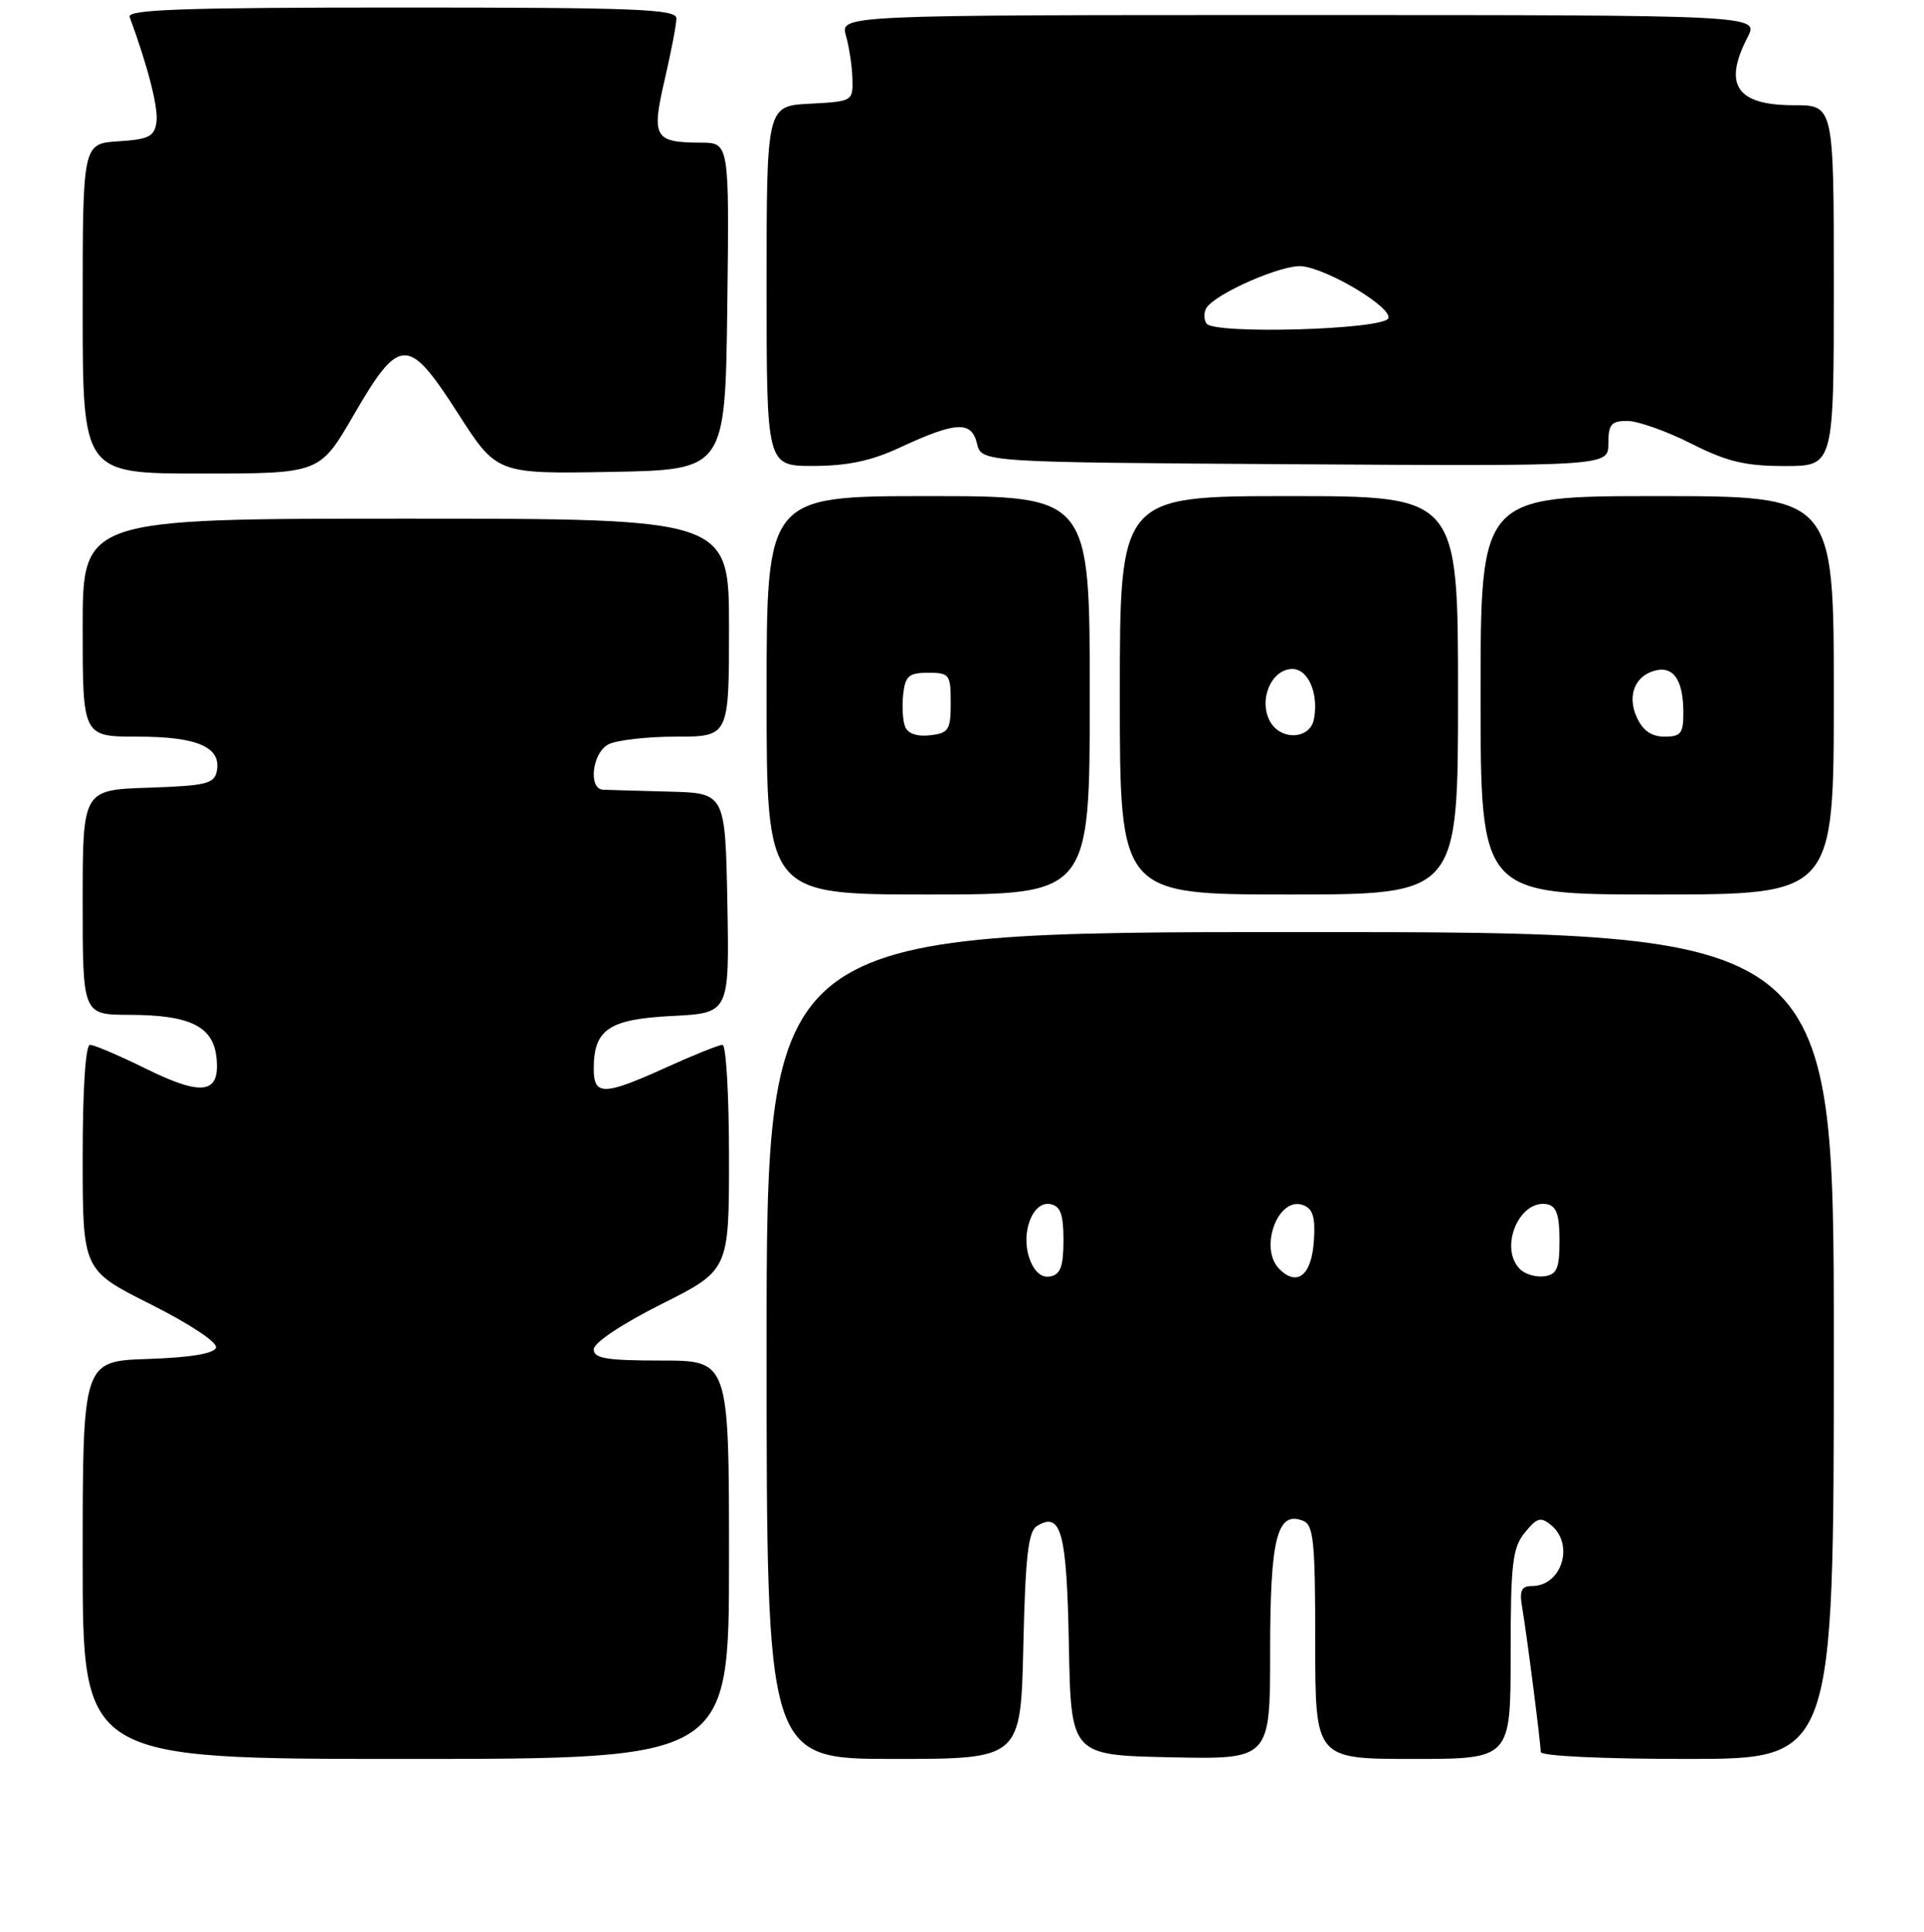 <?xml version="1.0" encoding="UTF-8" standalone="no"?>
<!DOCTYPE svg PUBLIC "-//W3C//DTD SVG 1.1//EN" "http://www.w3.org/Graphics/SVG/1.1/DTD/svg11.dtd" >
<svg xmlns="http://www.w3.org/2000/svg" xmlns:xlink="http://www.w3.org/1999/xlink" version="1.1" viewBox="0 0 256 257">
 <g >
 <path fill="currentColor"
d=" M 97.00 207.50 C 97.00 181.00 97.00 181.00 88.00 181.00 C 80.69 181.00 79.00 180.72 79.00 179.51 C 79.00 178.64 82.72 176.15 88.00 173.50 C 97.00 168.98 97.00 168.98 97.00 153.99 C 97.00 145.75 96.61 139.00 96.14 139.00 C 95.66 139.00 92.30 140.35 88.66 142.00 C 80.33 145.78 79.00 145.80 79.00 142.19 C 79.00 136.94 81.00 135.59 89.43 135.16 C 97.05 134.78 97.05 134.78 96.78 120.14 C 96.50 105.50 96.50 105.50 89.00 105.31 C 84.88 105.20 80.94 105.09 80.25 105.06 C 78.24 104.96 78.79 100.18 80.93 99.04 C 82.00 98.47 86.05 98.00 89.93 98.00 C 97.00 98.00 97.00 98.00 97.00 83.50 C 97.00 69.00 97.00 69.00 54.00 69.00 C 11.00 69.00 11.00 69.00 11.00 83.50 C 11.00 98.00 11.00 98.00 18.31 98.00 C 26.25 98.00 29.46 99.39 28.85 102.57 C 28.52 104.27 27.46 104.53 19.74 104.79 C 11.00 105.08 11.00 105.08 11.00 120.04 C 11.00 135.00 11.00 135.00 17.25 135.01 C 25.35 135.03 28.40 136.56 28.81 140.78 C 29.28 145.54 26.92 145.88 19.36 142.15 C 15.84 140.42 12.52 139.00 11.98 139.00 C 11.38 139.00 11.00 144.86 11.00 153.99 C 11.00 168.98 11.00 168.98 20.07 173.53 C 25.32 176.17 28.97 178.60 28.74 179.29 C 28.48 180.08 25.32 180.60 19.67 180.79 C 11.00 181.08 11.00 181.08 11.00 207.54 C 11.00 234.00 11.00 234.00 54.00 234.00 C 97.00 234.00 97.00 234.00 97.00 207.50 Z  M 136.16 218.96 C 136.43 207.10 136.81 203.73 137.97 203.02 C 141.20 201.03 141.94 203.80 142.22 218.85 C 142.50 233.50 142.50 233.50 155.75 233.78 C 169.00 234.06 169.00 234.06 169.00 219.72 C 169.00 204.63 169.91 200.98 173.36 202.31 C 174.78 202.85 175.00 204.98 175.00 218.47 C 175.00 234.00 175.00 234.00 188.00 234.00 C 201.00 234.00 201.00 234.00 201.00 220.11 C 201.00 207.99 201.24 205.92 202.89 203.89 C 204.50 201.90 205.00 201.76 206.39 202.90 C 209.52 205.51 207.79 211.00 203.82 211.00 C 202.44 211.00 202.15 211.61 202.52 213.75 C 203.14 217.39 205.00 231.89 205.00 233.07 C 205.00 233.61 213.18 234.00 224.50 234.00 C 244.00 234.00 244.00 234.00 244.00 179.00 C 244.00 124.00 244.00 124.00 173.00 124.00 C 102.00 124.00 102.00 124.00 102.00 179.00 C 102.00 234.00 102.00 234.00 118.91 234.00 C 135.82 234.00 135.82 234.00 136.16 218.96 Z  M 145.00 92.50 C 145.00 66.00 145.00 66.00 123.50 66.00 C 102.00 66.00 102.00 66.00 102.00 92.50 C 102.00 119.00 102.00 119.00 123.50 119.00 C 145.00 119.00 145.00 119.00 145.00 92.50 Z  M 194.00 92.50 C 194.00 66.00 194.00 66.00 171.50 66.00 C 149.00 66.00 149.00 66.00 149.00 92.50 C 149.00 119.00 149.00 119.00 171.50 119.00 C 194.00 119.00 194.00 119.00 194.00 92.50 Z  M 244.00 92.50 C 244.00 66.00 244.00 66.00 220.50 66.00 C 197.00 66.00 197.00 66.00 197.00 92.50 C 197.00 119.00 197.00 119.00 220.50 119.00 C 244.00 119.00 244.00 119.00 244.00 92.50 Z  M 47.04 55.25 C 53.18 44.67 54.30 44.65 60.92 54.97 C 66.10 63.05 66.10 63.05 81.30 62.78 C 96.50 62.50 96.50 62.50 96.77 40.75 C 97.04 19.00 97.04 19.00 93.27 18.98 C 87.04 18.96 86.66 18.29 88.44 10.59 C 89.30 6.90 90.00 3.23 90.00 2.44 C 90.00 1.21 84.56 1.00 53.39 1.00 C 24.53 1.00 16.88 1.26 17.25 2.25 C 19.68 8.85 21.09 14.35 20.82 16.23 C 20.55 18.17 19.82 18.54 15.75 18.80 C 11.00 19.11 11.00 19.11 11.00 41.05 C 11.00 63.00 11.00 63.00 26.77 63.00 C 42.54 63.00 42.54 63.00 47.04 55.25 Z  M 119.69 59.56 C 127.19 56.07 129.26 55.96 129.99 59.00 C 130.59 61.50 130.59 61.50 172.29 61.76 C 214.00 62.02 214.00 62.02 214.00 59.01 C 214.00 56.46 214.38 56.00 216.53 56.00 C 217.92 56.00 221.73 57.35 225.00 59.00 C 229.79 61.42 232.20 62.00 237.47 62.00 C 244.00 62.00 244.00 62.00 244.00 38.00 C 244.00 14.00 244.00 14.00 238.70 14.00 C 231.07 14.00 229.23 11.31 232.53 4.95 C 234.05 2.00 234.05 2.00 172.92 2.00 C 111.78 2.00 111.78 2.00 112.56 4.75 C 112.99 6.26 113.38 8.85 113.42 10.50 C 113.50 13.46 113.43 13.50 107.75 13.80 C 102.00 14.10 102.00 14.10 102.00 38.05 C 102.00 62.00 102.00 62.00 108.25 61.99 C 112.75 61.98 115.96 61.30 119.69 59.56 Z  M 137.03 167.57 C 135.73 164.15 137.36 159.73 139.75 160.19 C 141.11 160.45 141.50 161.54 141.50 165.00 C 141.50 168.46 141.11 169.55 139.75 169.81 C 138.62 170.03 137.66 169.24 137.03 167.57 Z  M 170.23 168.83 C 167.45 166.05 170.07 159.05 173.41 160.33 C 174.72 160.83 175.04 161.96 174.81 165.23 C 174.48 169.69 172.58 171.18 170.23 168.83 Z  M 202.24 168.84 C 199.41 166.01 202.15 159.50 205.87 160.21 C 207.09 160.45 207.50 161.66 207.50 165.01 C 207.50 168.75 207.16 169.55 205.49 169.79 C 204.38 169.95 202.92 169.52 202.24 168.84 Z  M 120.42 96.65 C 120.11 95.84 120.00 93.89 120.18 92.33 C 120.45 89.92 120.95 89.50 123.50 89.50 C 126.33 89.50 126.50 89.72 126.50 93.50 C 126.50 97.12 126.24 97.53 123.74 97.82 C 122.00 98.02 120.78 97.59 120.42 96.65 Z  M 168.96 95.93 C 167.43 93.06 169.18 89.00 171.96 89.00 C 174.07 89.00 175.48 92.28 174.83 95.67 C 174.31 98.39 170.38 98.57 168.96 95.93 Z  M 217.78 95.42 C 216.43 92.46 217.61 89.72 220.49 89.15 C 222.76 88.71 223.97 90.64 223.98 94.75 C 224.00 97.56 223.66 98.00 221.48 98.00 C 219.74 98.00 218.59 97.20 217.78 95.42 Z  M 160.52 43.03 C 160.17 42.46 160.17 41.54 160.51 40.98 C 161.70 39.05 170.66 35.14 173.24 35.42 C 176.77 35.81 185.21 40.88 184.73 42.33 C 184.22 43.86 161.44 44.52 160.52 43.03 Z "/>
</g>
</svg>